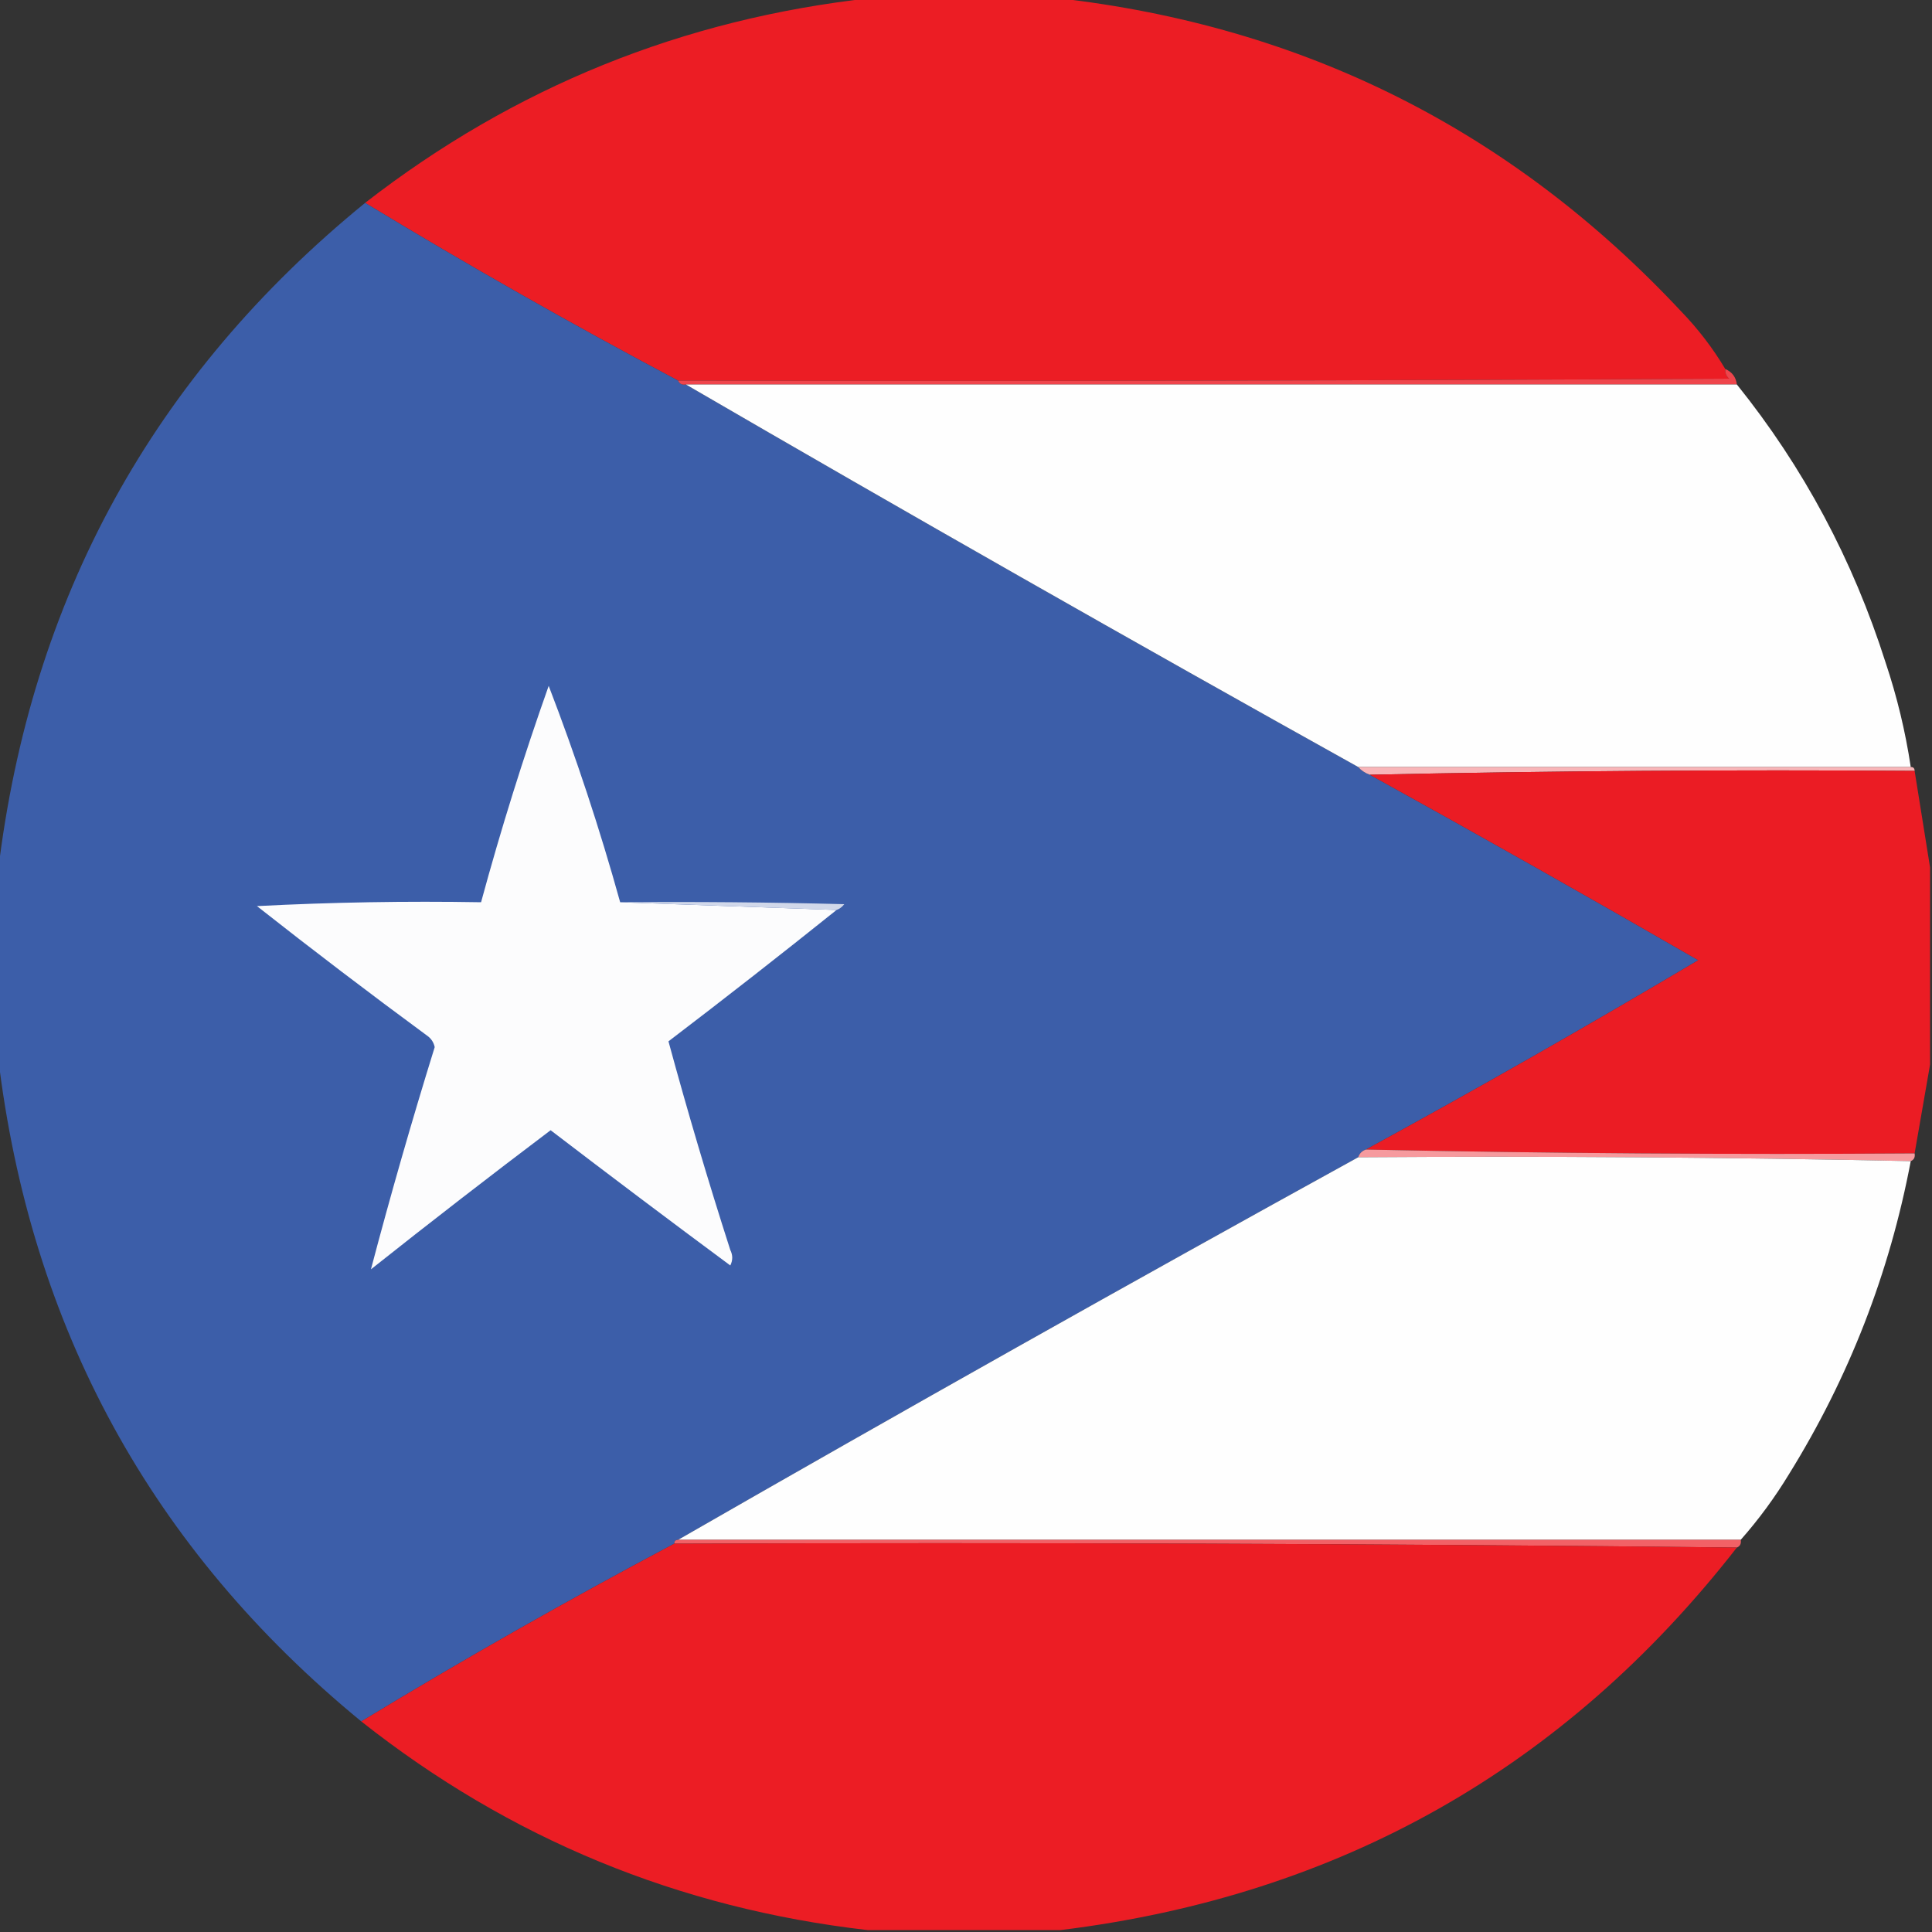 <?xml version="1.0" encoding="UTF-8"?>
<!DOCTYPE svg PUBLIC "-//W3C//DTD SVG 1.1//EN" "http://www.w3.org/Graphics/SVG/1.1/DTD/svg11.dtd">
<svg xmlns="http://www.w3.org/2000/svg" version="1.1" width="500px" height="500px" style="shape-rendering:geometricPrecision; text-rendering:geometricPrecision; image-rendering:optimizeQuality; fill-rule:evenodd; clip-rule:evenodd" xmlns:xlink="http://www.w3.org/1999/xlink">
<rect width="100%" height="100%" fill="#333333" stroke="none"/>
<g><path style="opacity:1" fill="#ec1d24" d="M 225.5,-0.5 C 241.5,-0.5 257.5,-0.5 273.5,-0.5C 337.366,6.683 391.199,33.683 435,80.5C 439.456,85.11 443.29,90.11 446.5,95.5C 446.414,96.496 446.748,97.329 447.5,98C 356.834,98.5 266.167,98.667 175.5,98.5C 148.005,83.922 121.005,68.589 94.5,52.5C 133.095,22.519 176.762,4.852 225.5,-0.5 Z"/></g>
<g><path style="opacity:1" fill="#3c5ea9" d="M 94.5,52.5 C 121.005,68.589 148.005,83.922 175.5,98.5C 175.842,99.338 176.508,99.672 177.5,99.5C 235.14,132.991 293.14,165.991 351.5,198.5C 352.29,199.401 353.29,200.068 354.5,200.5C 382.968,216.235 411.301,232.235 439.5,248.5C 411.131,265.351 382.465,281.685 353.5,297.5C 352.5,297.833 351.833,298.5 351.5,299.5C 292.502,331.997 233.835,364.997 175.5,398.5C 174.833,398.5 174.5,398.833 174.5,399.5C 147.005,414.078 120.005,429.411 93.5,445.5C 39.194,400.9 7.861,343.567 -0.5,273.5C -0.5,257.5 -0.5,241.5 -0.5,225.5C 7.953,154.916 39.619,97.249 94.5,52.5 Z"/></g>
<g><path style="opacity:1" fill="#ef454c" d="M 446.5,95.5 C 448.262,96.262 449.262,97.596 449.5,99.5C 358.833,99.5 268.167,99.5 177.5,99.5C 176.508,99.672 175.842,99.338 175.5,98.5C 266.167,98.667 356.834,98.5 447.5,98C 446.748,97.329 446.414,96.496 446.5,95.5 Z"/></g>
<g><path style="opacity:1" fill="#fefefe" d="M 177.5,99.5 C 268.167,99.5 358.833,99.5 449.5,99.5C 466.719,120.925 479.552,144.925 488,171.5C 490.957,180.326 493.123,189.326 494.5,198.5C 446.833,198.5 399.167,198.5 351.5,198.5C 293.14,165.991 235.14,132.991 177.5,99.5 Z"/></g>
<g><path style="opacity:1" fill="#fcfcfd" d="M 160.5,233.5 C 179.167,234.167 197.833,234.833 216.5,235.5C 202.186,246.97 187.686,258.303 173,269.5C 177.892,287.52 183.225,305.52 189,323.5C 189.667,324.833 189.667,326.167 189,327.5C 173.41,315.955 157.91,304.288 142.5,292.5C 126.857,304.309 111.357,316.309 96,328.5C 101.061,309.304 106.561,290.137 112.5,271C 112.241,269.739 111.574,268.739 110.5,268C 95.654,257.076 80.987,245.909 66.5,234.5C 85.822,233.5 105.155,233.167 124.5,233.5C 129.624,214.628 135.457,195.961 142,177.5C 149.057,195.838 155.224,214.505 160.5,233.5 Z"/></g>
<g><path style="opacity:1" fill="#f8b5b8" d="M 351.5,198.5 C 399.167,198.5 446.833,198.5 494.5,198.5C 495.167,198.5 495.5,198.833 495.5,199.5C 448.33,199.168 401.33,199.501 354.5,200.5C 353.29,200.068 352.29,199.401 351.5,198.5 Z"/></g>
<g><path style="opacity:1" fill="#eb1c24" d="M 354.5,200.5 C 401.33,199.501 448.33,199.168 495.5,199.5C 496.85,207.964 498.183,216.297 499.5,224.5C 499.5,241.5 499.5,258.5 499.5,275.5C 498.181,283.04 496.848,290.707 495.5,298.5C 447.997,298.832 400.664,298.499 353.5,297.5C 382.465,281.685 411.131,265.351 439.5,248.5C 411.301,232.235 382.968,216.235 354.5,200.5 Z"/></g>
<g><path style="opacity:1" fill="#d1d8ea" d="M 160.5,233.5 C 179.836,233.333 199.17,233.5 218.5,234C 217.956,234.717 217.289,235.217 216.5,235.5C 197.833,234.833 179.167,234.167 160.5,233.5 Z"/></g>
<g><path style="opacity:1" fill="#f69a9e" d="M 353.5,297.5 C 400.664,298.499 447.997,298.832 495.5,298.5C 495.672,299.492 495.338,300.158 494.5,300.5C 447.003,299.501 399.336,299.168 351.5,299.5C 351.833,298.5 352.5,297.833 353.5,297.5 Z"/></g>
<g><path style="opacity:1" fill="#fefefe" d="M 351.5,299.5 C 399.336,299.168 447.003,299.501 494.5,300.5C 489.02,329.459 478.52,356.459 463,381.5C 459.301,387.59 455.134,393.257 450.5,398.5C 358.833,398.5 267.167,398.5 175.5,398.5C 233.835,364.997 292.502,331.997 351.5,299.5 Z"/></g>
<g><path style="opacity:1" fill="#f26166" d="M 174.5,399.5 C 174.5,398.833 174.833,398.5 175.5,398.5C 267.167,398.5 358.833,398.5 450.5,398.5C 450.672,399.492 450.338,400.158 449.5,400.5C 358.002,399.501 266.335,399.167 174.5,399.5 Z"/></g>
<g><path style="opacity:1" fill="#ec1d24" d="M 174.5,399.5 C 266.335,399.167 358.002,399.501 449.5,400.5C 405.002,457.592 346.669,490.592 274.5,499.5C 257.833,499.5 241.167,499.5 224.5,499.5C 175.59,493.868 131.924,475.868 93.5,445.5C 120.005,429.411 147.005,414.078 174.5,399.5 Z"/></g>
</svg>
